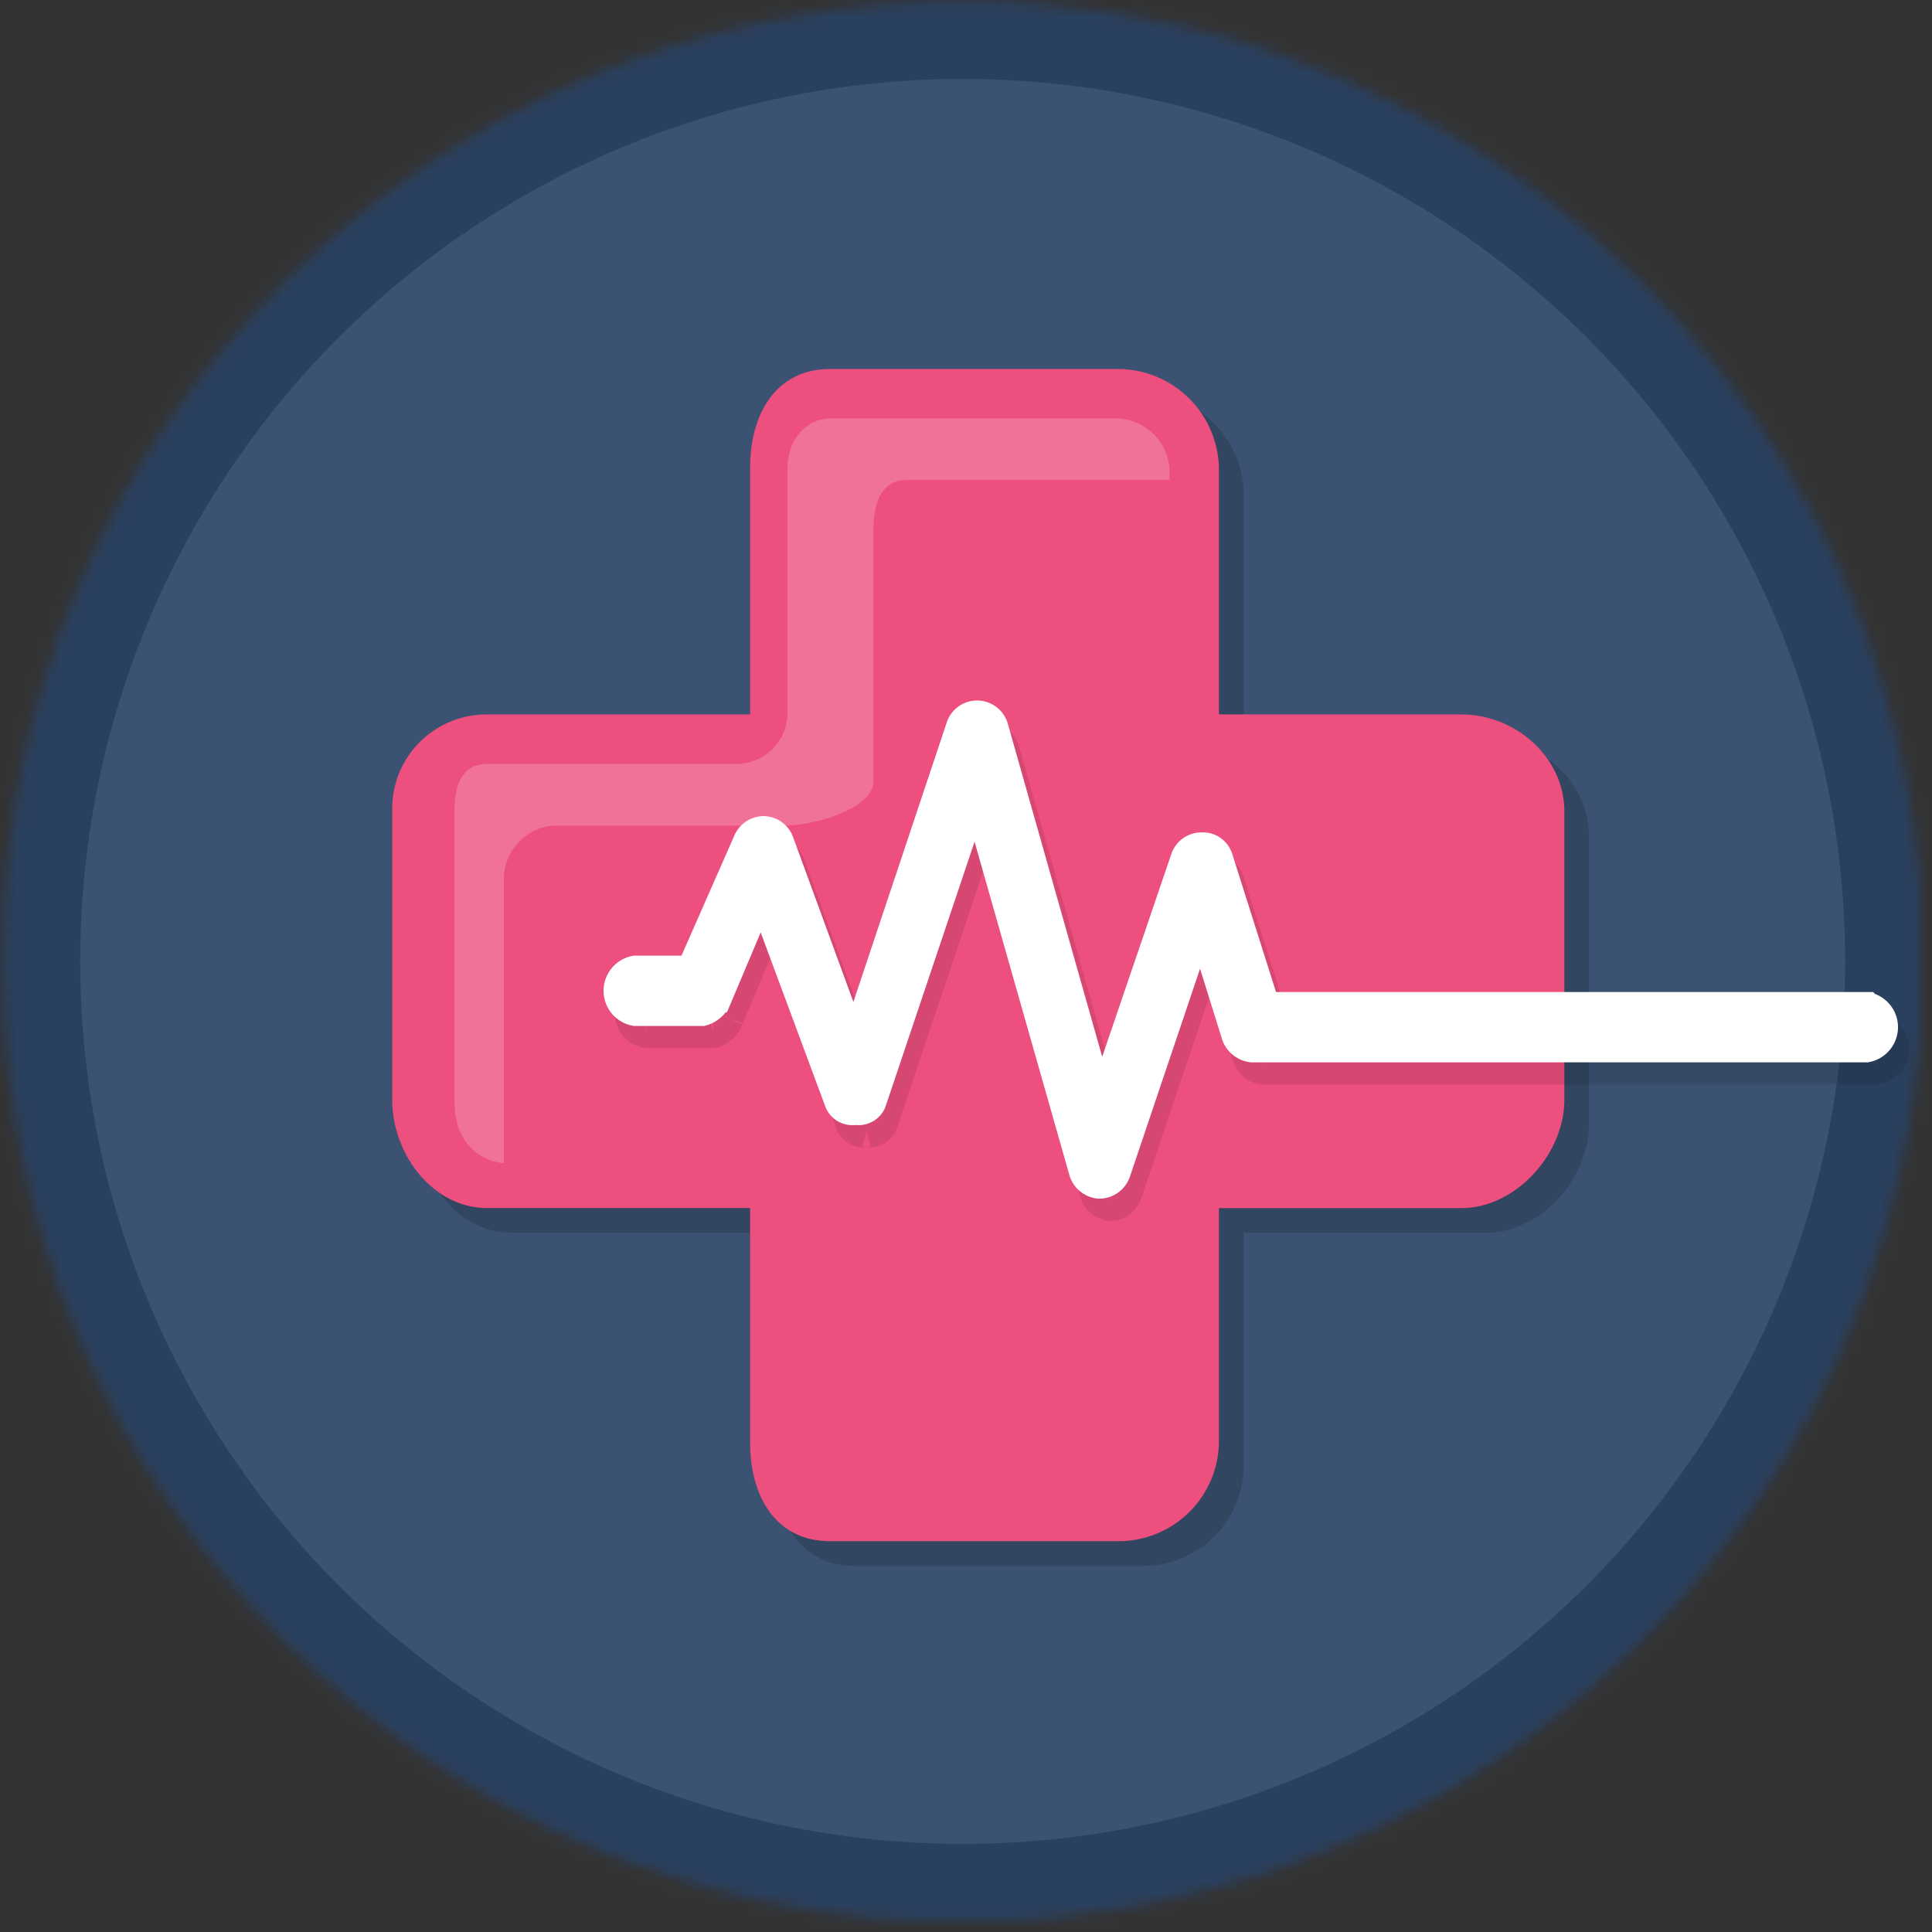 <svg xmlns="http://www.w3.org/2000/svg" width="174" height="174" viewBox="0 0 174 174" xmlns:xlink="http://www.w3.org/1999/xlink"><rect x="0" y="0" width="174" height="174" fill="#333333" stroke="none"/><defs><circle id="a" cx="86.7" cy="86.589" r="86.478"/><mask id="b" width="172.956" height="172.956" x="0" y="0" fill="#fff"><use xlink:href="#a"/></mask></defs><g fill="none" fill-rule="evenodd"><use fill="#3B5272" stroke="#2A405F" stroke-width="14" mask="url(#b)" xlink:href="#a"/><path fill="#000" fill-opacity=".15" d="M133.845 66.567H112V44.345a9.111 9.111 0 0 0-9.044-8.89H76.978c-4.878 0-7.2 4.067-7.2 8.89v22.222h-23.7a8.489 8.489 0 0 0-8.533 8.722v25.989c0 4.878 3.655 9.744 8.533 9.744h23.7v21.111c0 4.878 2.333 8.89 7.2 8.89h25.978a9.033 9.033 0 0 0 9.044-8.89v-21.11h21.856c4.878 0 9.255-4.867 9.255-9.745V75.3c0-4.878-4.388-8.733-9.266-8.733z"/><path fill="#ED4F7E" d="M131.623 64.345h-21.845V42.122a9.111 9.111 0 0 0-9.044-8.889H74.756c-4.878 0-7.2 4.067-7.2 8.89v22.222h-23.7a8.489 8.489 0 0 0-8.533 8.722v25.989c0 4.877 3.655 9.744 8.533 9.744h23.7v21.111c0 4.878 2.333 8.89 7.2 8.89h25.978a9.033 9.033 0 0 0 9.044-8.89v-21.11h21.856c4.877 0 9.255-4.868 9.255-9.745V73.078c0-4.878-4.389-8.733-9.266-8.733z"/><path fill="#FFF" d="M105.334 43.233H81.645c-2.222 0-2.978 2.011-2.978 4.444v22.667c0 2.533-5.444 4.011-7.977 4.011H49.823a4.867 4.867 0 0 0-4.444 4.69v25.721s-4.445-.233-4.445-5.555V73.077c0-2.222.556-4.277 2.978-4.277h22.222a4.622 4.622 0 0 0 4.789-4.445V42.133c0-2.444 1.622-4.444 3.867-4.444h25.944a4.878 4.878 0 0 1 4.6 4.6v.955-.011z" opacity=".2"/><g><path fill="#000" fill-opacity=".1" d="M100.176 106.934l-9.844-34.6-1.324-4.652-1.541 4.585-9.556 28.433 1.422.478-1.369-.613a.389.389 0 0 1 .452-.218l-.375-.096-.374.097a.389.389 0 0 1 .451.214l-1.362.627 1.406-.522-7.156-19.278-1.316-3.545-1.472 3.483-4.122 9.756-.047.127a.389.389 0 0 1-.258.254l.431 1.436v-1.5h-6v1.5l.296-1.47a.2.2 0 0 1 0-.393l-.296-1.47v1.5h6.112l.394-.896 5.145-11.689c.004-.008-.032.017-.072.018-.128-.002-.176-.036-.195-.087l6.908 18.88 1.473 4.027 1.358-4.067 9.767-29.244a.121.121 0 0 1-.118.08.122.122 0 0 1-.115-.09l9.811 34.621 1.311 4.627 1.552-4.552 7.778-22.81c-.016.046-.068.083-.126.082l.142-.005a.222.222 0 0 1-.226-.146l4.271 13.482.332 1.047h55.349v-1.5l-.295 1.47a.2.2 0 0 1 0 .392l.295 1.47v-1.5h-55.295v1.5l.169-1.49a.044.044 0 0 1-.038-.032l-3.344-10.713-1.376-4.41-1.477 4.378-7.778 23.055c-.005.014.025-.008.058-.009l.03 1.5.122-1.495c.024.002.045.019.05.042l-.018-.069zm-2.903.752a2.944 2.944 0 0 0 2.627 2.265l.152.004a2.922 2.922 0 0 0 2.74-2.077l7.763-23.01-2.854-.032 3.334 10.678c.327 1.15 1.348 2.015 2.574 2.154l.169.01h55.445l.146-.03a3.2 3.2 0 0 0 0-6.274l-.146-.03h-54.4l1.43 1.047-4.29-13.533c-.438-1.23-1.595-1.982-2.843-1.887l.113 1.496.029-1.5a2.867 2.867 0 0 0-2.774 1.958l-7.774 22.802 2.863.075-9.812-34.622a2.878 2.878 0 0 0-5.5-.117l-9.766 29.24 2.832-.04-6.911-18.89a2.87 2.87 0 0 0-2.614-1.872c-1.234.026-2.266.742-2.698 1.818l-5.125 11.644 1.373-.896h-5.283l-.146.03a3.2 3.2 0 0 0 0 6.274l.146.03h6.37l.21-.064a3.389 3.389 0 0 0 2.253-2.213l-1.428-.457 1.381.584 4.123-9.756-2.788-.062 7.155 19.278.044.105a2.611 2.611 0 0 0 3.029 1.436l-.378-1.452-.37 1.453a2.611 2.611 0 0 0 3.028-1.462l.053-.135 9.556-28.434-2.865-.067 9.845 34.6-.018-.07z"/><path fill="#FFF" stroke="#FFF" stroke-width="3" d="M97.733 105.345l-9.844-34.6-9.556 28.433a1.111 1.111 0 0 1-1.289.622 1.111 1.111 0 0 1-1.288-.611L68.6 79.911l-4.122 9.756a1.889 1.889 0 0 1-1.256 1.233h-6a1.7 1.7 0 0 1 0-3.333h5.134l5.144-11.69A1.4 1.4 0 0 1 68.767 75c.557.015 1.05.367 1.244.889l6.911 18.889 9.767-29.245a1.378 1.378 0 0 1 2.633.056l9.811 34.622 7.778-22.81c.19-.568.725-.946 1.322-.934a1.278 1.278 0 0 1 1.3.844l4.29 13.534h54.25a1.7 1.7 0 0 1 0 3.333h-55.295a1.544 1.544 0 0 1-1.311-1.111l-3.334-10.678-7.777 23.056c-.179.59-.717.998-1.334 1.01a1.444 1.444 0 0 1-1.289-1.11z"/></g></g></svg>